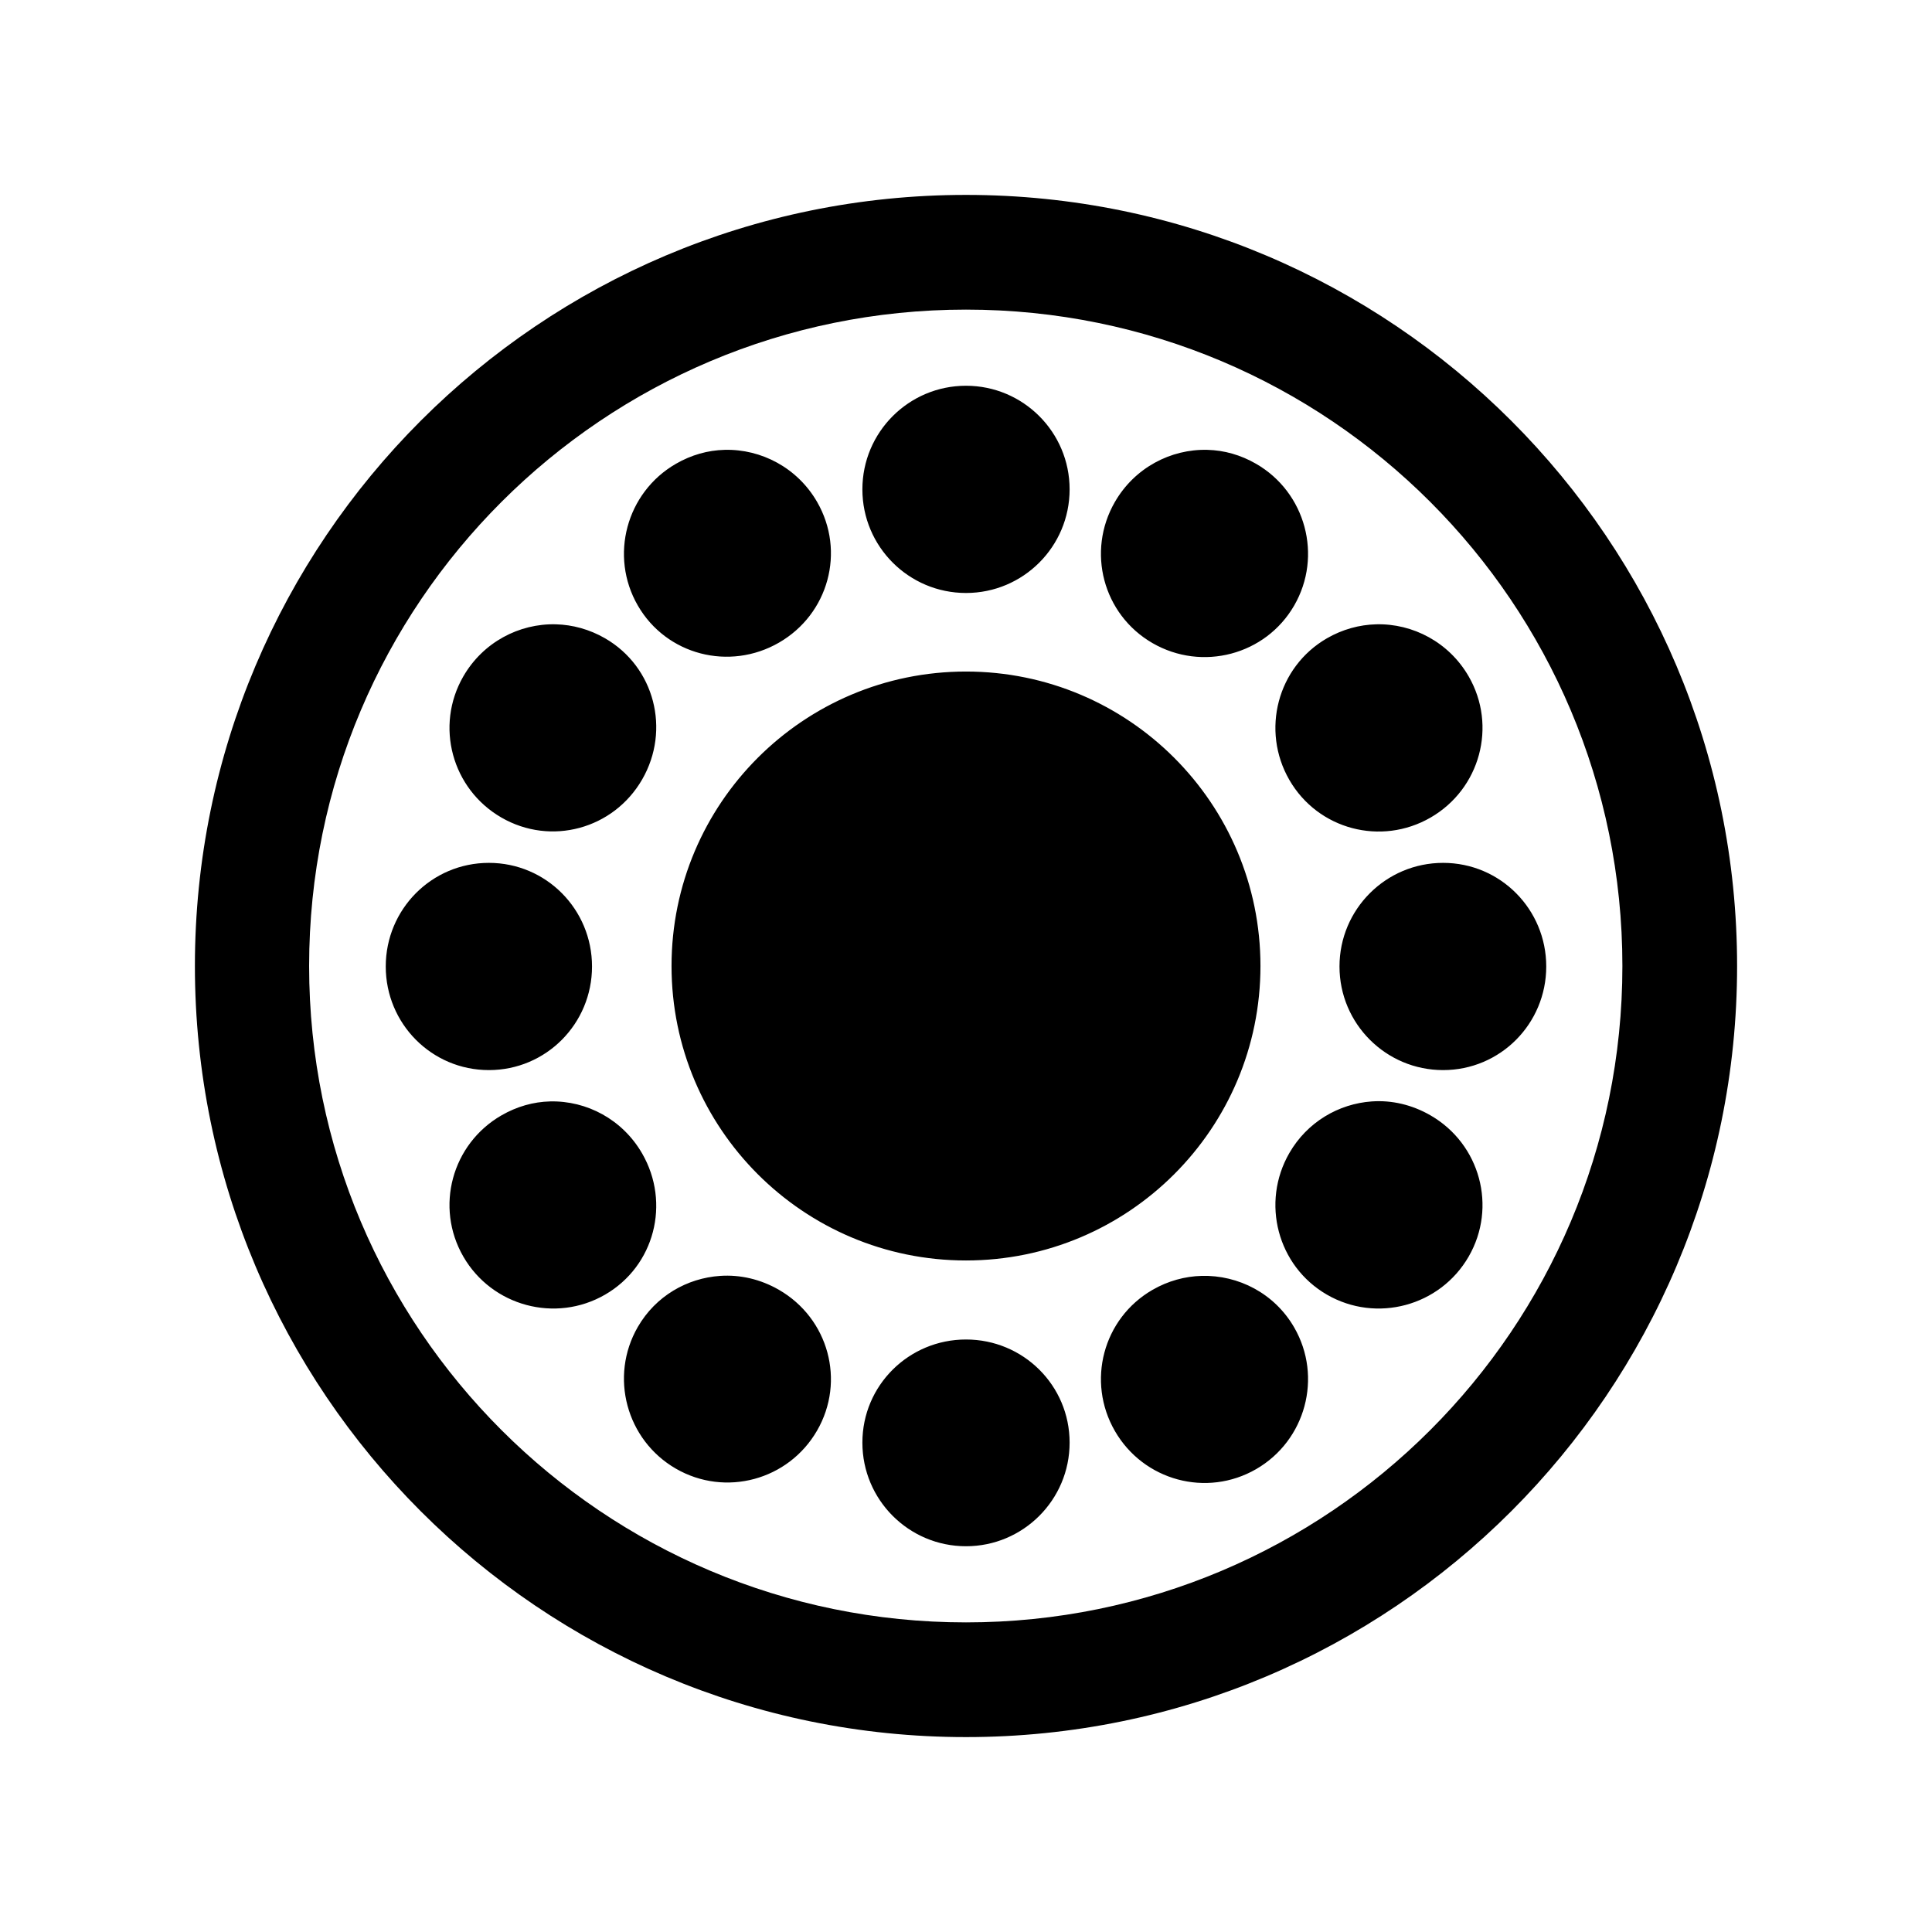 <svg xmlns="http://www.w3.org/2000/svg" width="100%" height="100%" viewBox="0 0 588.8 588.8"><path fill="currentColor" d="M294.4 59.4c-129.787 0-235 105.213-235 235s105.213 235 235 235 235-105.213 235-235-105.213-235-235-235z m0 34.956c110.514 0 200.044 89.529 200.044 200.044s-89.529 200.044-200.044 200.044-200.191-89.529-200.191-200.044 89.676-200.044 200.191-200.044z m0 23.206c-17.437 0-31.578 14.141-31.578 31.578s14.141 31.578 31.578 31.578 31.578-14.141 31.578-31.578-14.141-31.578-31.578-31.578z m-73.584 19.534c-5.09 0.132-10.115 1.535-14.834 4.259-15.101 8.718-20.322 28.081-11.603 43.181s27.933 20.028 43.034 11.309 20.322-27.787 11.603-42.888c-5.994-10.382-17.001-16.153-28.2-15.863z m147.169 0c-11.199-0.29-22.206 5.481-28.2 15.863-8.719 15.101-3.644 34.316 11.456 43.034s34.463 3.645 43.181-11.456 3.498-34.463-11.603-43.181c-4.719-2.724-9.744-4.128-14.834-4.259z m-198.575 53.169c-11.199-0.29-22.206 5.481-28.2 15.863-8.718 15.101-3.498 34.316 11.603 43.034s34.169 3.498 42.888-11.603 3.791-34.316-11.309-43.034c-4.719-2.724-9.891-4.128-14.981-4.259z m249.981 0c-5.09 0.132-10.262 1.535-14.981 4.259-15.101 8.718-20.175 28.081-11.456 43.181s27.934 20.175 43.034 11.456 20.322-27.934 11.603-43.034c-5.994-10.382-17.001-16.153-28.2-15.863z m-124.991 14.394c-49.557 0-89.741 40.183-89.741 89.741s40.183 89.741 89.741 89.741 89.741-40.183 89.741-89.741-40.183-89.741-89.741-89.741z m-145.406 58.309c-17.437 0-31.431 14.141-31.431 31.578s13.994 31.578 31.431 31.578 31.431-14.141 31.431-31.578-13.994-31.578-31.431-31.578z m290.812 0c-17.437 0-31.578 14.141-31.578 31.578s14.141 31.578 31.578 31.578 31.431-14.141 31.431-31.578-13.994-31.578-31.431-31.578z m-272.159 72.703c-5.073 0.122-10.115 1.535-14.834 4.259-15.101 8.719-20.322 27.934-11.603 43.034s28.08 20.322 43.181 11.603 20.028-27.934 11.309-43.034c-5.994-10.382-16.892-16.131-28.053-15.863z m250.422 0c-10.112 0.715-19.667 6.278-25.116 15.716-8.718 15.101-3.644 34.463 11.456 43.181s34.463 3.498 43.181-11.603 3.498-34.316-11.603-43.034c-5.663-3.269-11.851-4.688-17.919-4.259z m-198.575 53.169c-10.091 0.678-19.667 6.131-25.116 15.569-8.719 15.101-3.498 34.463 11.603 43.181s34.316 3.498 43.034-11.603 3.498-34.169-11.603-42.888c-5.663-3.269-11.864-4.666-17.919-4.259z m146.728 0c-5.09 0.132-10.262 1.535-14.981 4.259-15.101 8.718-20.175 27.933-11.456 43.034s27.934 20.322 43.034 11.603 20.322-28.081 11.603-43.181c-5.994-10.382-17.001-16.006-28.2-15.716z m-71.822 19.387c-17.437 0-31.578 13.994-31.578 31.431s14.141 31.578 31.578 31.578 31.578-14.141 31.578-31.578-14.141-31.431-31.578-31.431z" /></svg>